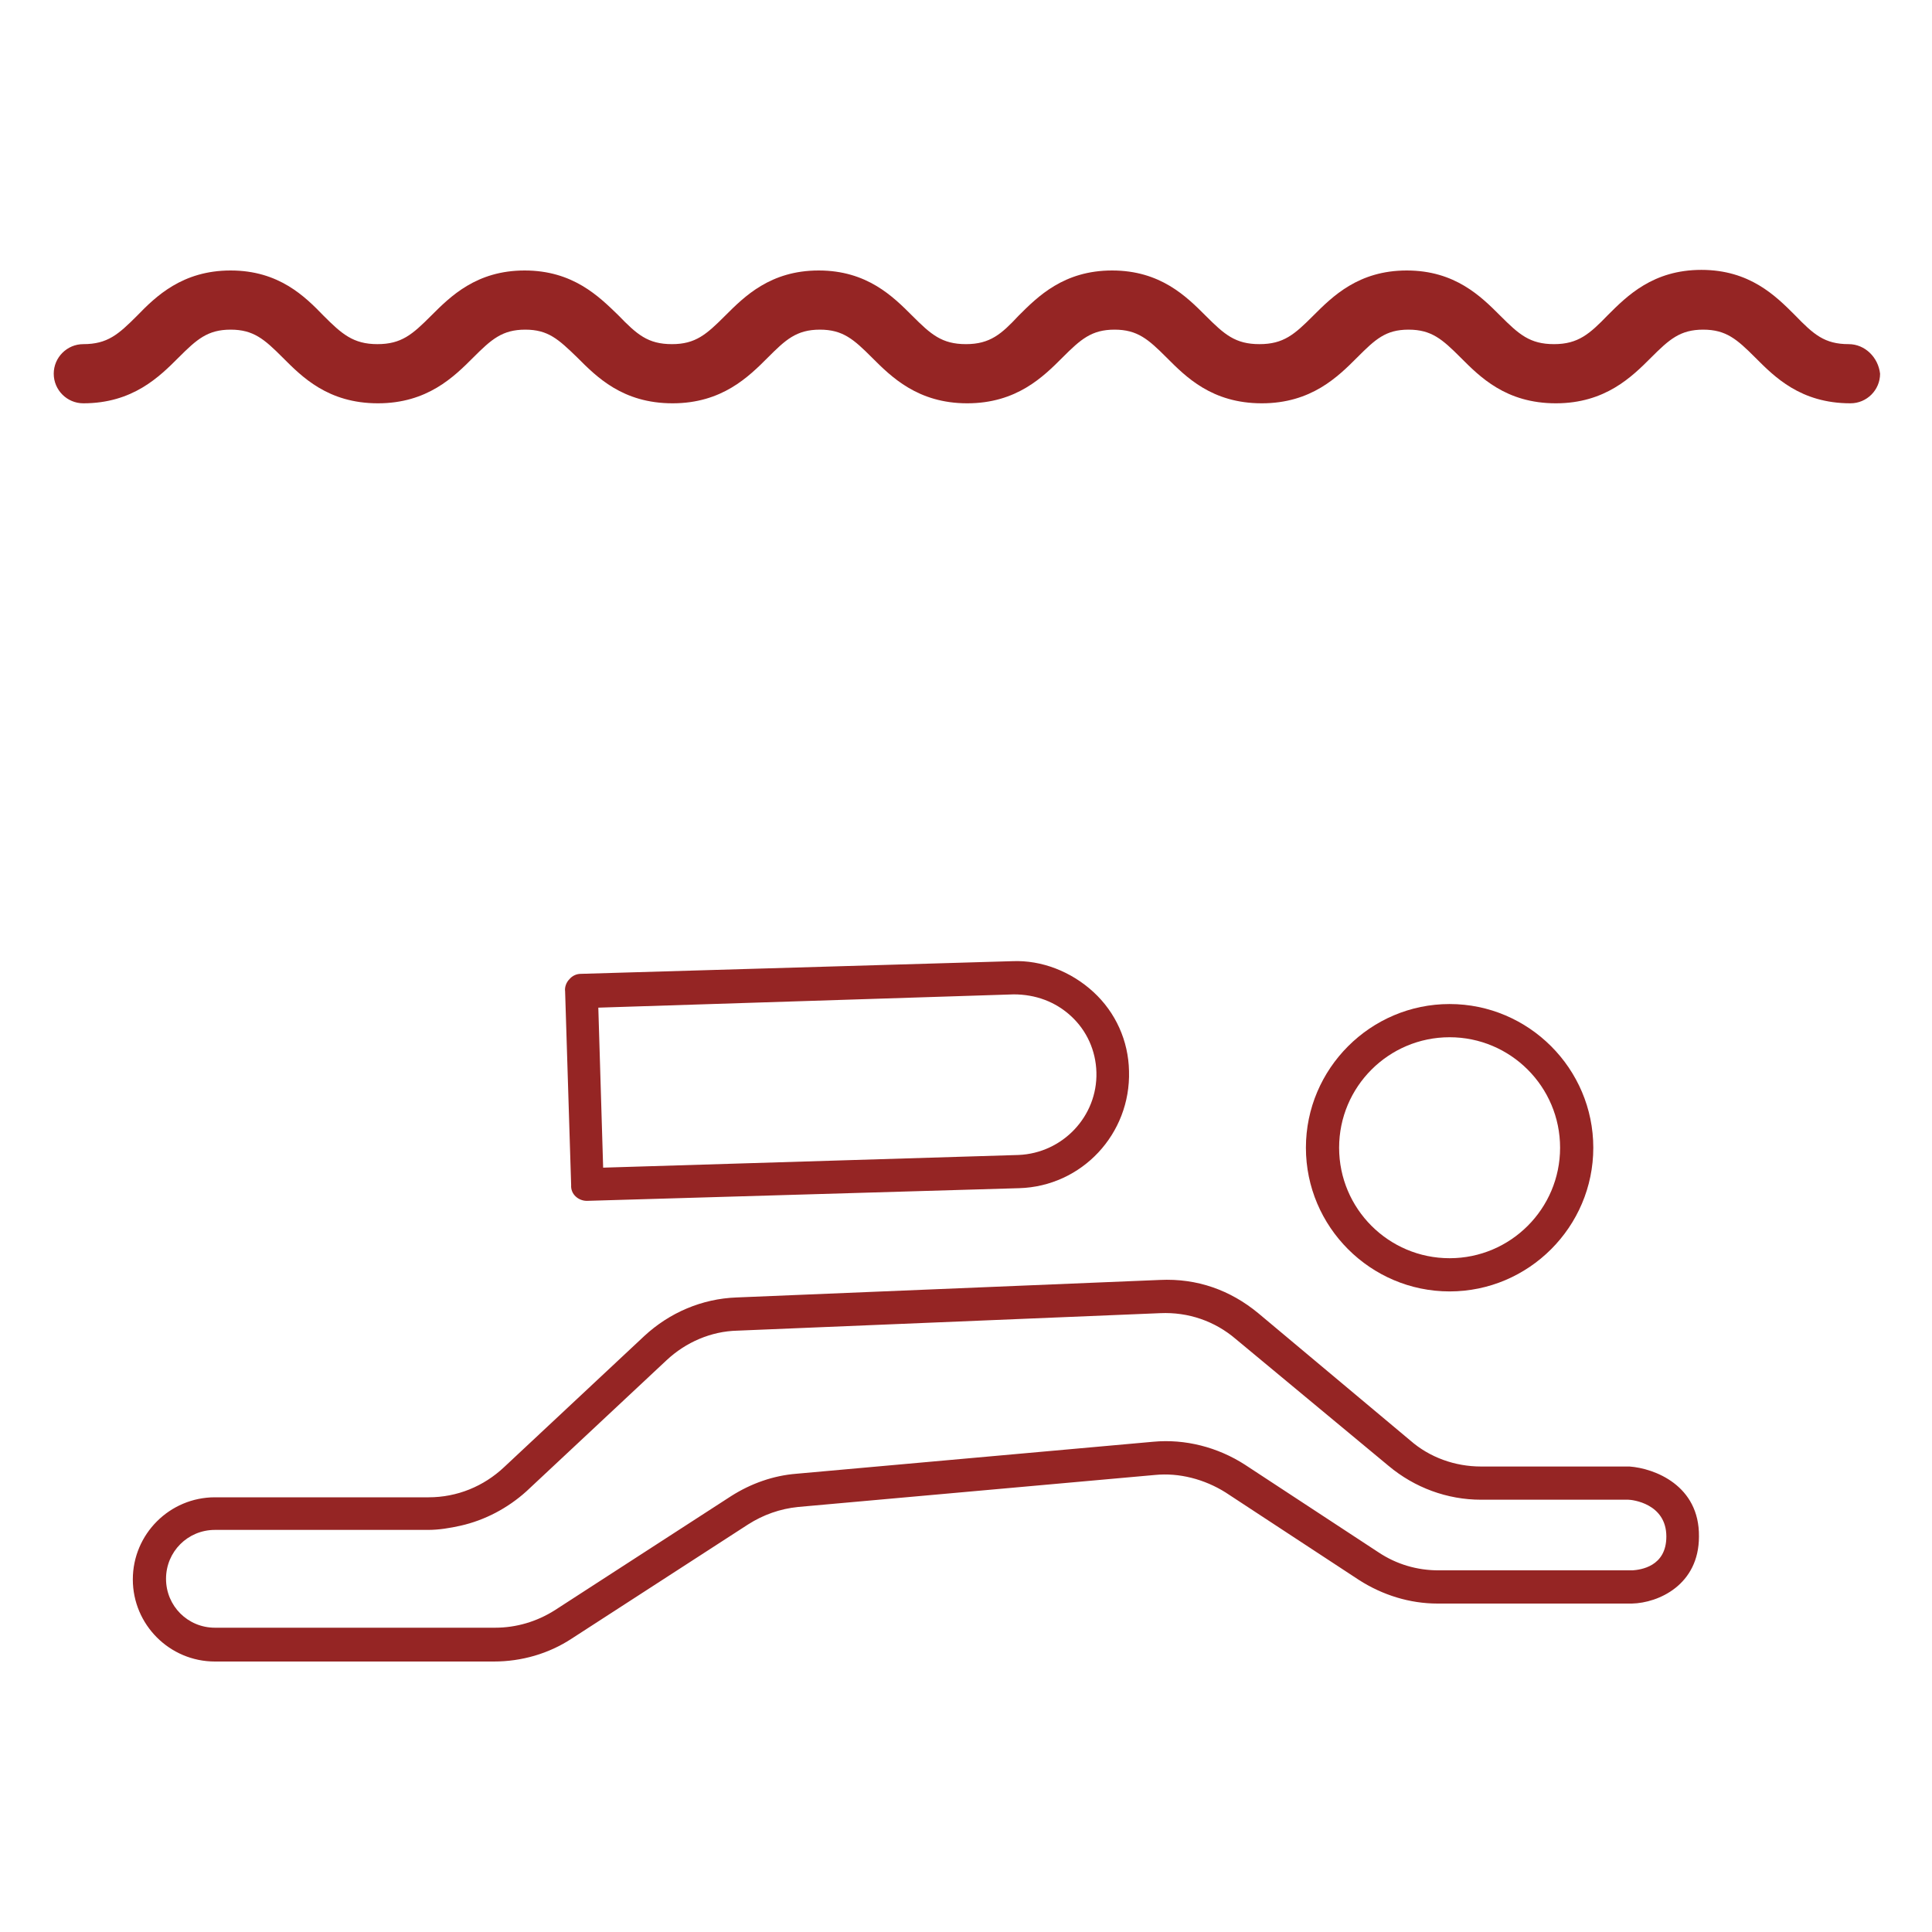 <?xml version="1.0" encoding="utf-8"?>
<!-- Generator: Adobe Illustrator 23.0.2, SVG Export Plug-In . SVG Version: 6.00 Build 0)  -->
<svg version="1.1" id="Layer_1" xmlns="http://www.w3.org/2000/svg" xmlns:xlink="http://www.w3.org/1999/xlink" x="0px" y="0px"
	 width="32px" height="32px" viewBox="0 0 32 32" style="enable-background:new 0 0 32 32;" xml:space="preserve">
<style type="text/css">
	.st0{fill:none;}
	.st1{fill:#952524;}
</style>
<rect class="st0" width="32" height="32"/>
<g>
	<path class="st1" d="M30.62,5.7c-0.4,0-0.58-0.16-0.89-0.48c-0.32-0.32-0.75-0.75-1.55-0.75c-0.8,0-1.23,0.43-1.55,0.75
		c-0.3,0.31-0.49,0.48-0.89,0.48c-0.4,0-0.58-0.16-0.89-0.47c-0.32-0.32-0.75-0.75-1.55-0.75c-0.8,0-1.23,0.43-1.55,0.75
		c-0.31,0.31-0.49,0.47-0.89,0.47c-0.4,0-0.58-0.16-0.89-0.47c-0.32-0.32-0.75-0.75-1.55-0.75c-0.8,0-1.23,0.43-1.55,0.75
		C16.59,5.53,16.4,5.7,16,5.7c-0.4,0-0.58-0.16-0.89-0.47c-0.32-0.32-0.75-0.75-1.55-0.75c-0.8,0-1.23,0.43-1.55,0.75
		C11.7,5.54,11.52,5.7,11.13,5.7c-0.4,0-0.58-0.16-0.89-0.48C9.92,4.91,9.49,4.48,8.69,4.48c-0.8,0-1.23,0.43-1.55,0.75
		C6.83,5.54,6.65,5.7,6.25,5.7c-0.4,0-0.59-0.17-0.89-0.47C5.05,4.91,4.62,4.48,3.82,4.48S2.58,4.91,2.27,5.23
		C1.96,5.54,1.78,5.7,1.38,5.7c-0.27,0-0.49,0.22-0.49,0.49c0,0.27,0.22,0.49,0.49,0.49c0.82,0,1.26-0.44,1.58-0.76
		c0.3-0.3,0.48-0.46,0.86-0.46c0.38,0,0.56,0.16,0.86,0.46c0.32,0.32,0.75,0.76,1.58,0.76c0.82,0,1.26-0.44,1.58-0.76
		c0.3-0.3,0.48-0.46,0.86-0.46c0.38,0,0.55,0.16,0.86,0.46c0.32,0.32,0.75,0.76,1.58,0.76c0.82,0,1.26-0.44,1.58-0.76
		c0.29-0.29,0.47-0.46,0.86-0.46c0.38,0,0.56,0.16,0.86,0.46c0.32,0.32,0.76,0.76,1.58,0.76c0.82,0,1.26-0.44,1.58-0.76
		c0.3-0.3,0.48-0.46,0.86-0.46c0.38,0,0.56,0.16,0.86,0.46c0.32,0.32,0.75,0.76,1.58,0.76c0.82,0,1.26-0.44,1.58-0.76
		c0.3-0.3,0.47-0.46,0.85-0.46c0.38,0,0.56,0.16,0.86,0.46c0.32,0.32,0.75,0.76,1.58,0.76c0.82,0,1.26-0.44,1.58-0.76
		c0.3-0.3,0.48-0.46,0.86-0.46c0.38,0,0.56,0.16,0.86,0.46c0.32,0.32,0.75,0.76,1.58,0.76c0.27,0,0.49-0.22,0.49-0.49
		C31.11,5.92,30.89,5.7,30.62,5.7z"/>
	<path class="st1" d="M24.01,21.39c1.31,0,2.38-1.07,2.38-2.38s-1.07-2.38-2.38-2.38c-1.31,0-2.38,1.07-2.38,2.38
		S22.7,21.39,24.01,21.39 M24.01,17.18c1.01,0,1.83,0.82,1.83,1.83c0,1.01-0.82,1.83-1.83,1.83c-1.01,0-1.83-0.82-1.83-1.83
		C22.18,18,23,17.18,24.01,17.18"/>
	<path class="st1" d="M9.72,19.89L9.72,19.89l7.16-0.21c1.04-0.03,1.85-0.9,1.82-1.94c-0.01-0.5-0.22-0.97-0.59-1.31
		c-0.37-0.34-0.86-0.53-1.34-0.51l-7.15,0.21c-0.07,0-0.14,0.03-0.19,0.09c-0.05,0.05-0.08,0.13-0.07,0.2l0.1,3.21
		C9.45,19.78,9.58,19.89,9.72,19.89 M16.79,16.47c0.36,0,0.69,0.12,0.95,0.36c0.26,0.24,0.41,0.57,0.42,0.93
		c0.02,0.73-0.56,1.34-1.29,1.37l-6.88,0.21l-0.08-2.65L16.79,16.47z"/>
	<path class="st1" d="M26.99,24.29h-2.46c-0.43,0-0.85-0.15-1.17-0.43l-2.52-2.11c-0.46-0.38-1.01-0.58-1.63-0.55l-7.01,0.29
		c-0.57,0.02-1.11,0.25-1.53,0.64L8.35,24.3c-0.34,0.32-0.78,0.5-1.25,0.5H6.83H3.56c-0.75,0-1.36,0.61-1.36,1.36
		s0.61,1.36,1.36,1.36h3.26h0.53h0.83c0.46,0,0.91-0.13,1.29-0.38l2.92-1.89c0.25-0.16,0.53-0.26,0.83-0.29l5.91-0.53
		c0.4-0.04,0.82,0.07,1.17,0.29l2.21,1.45c0.39,0.25,0.84,0.39,1.3,0.39h3.22c0.44-0.01,1.11-0.31,1.11-1.11
		C28.15,24.6,27.4,24.32,26.99,24.29z M27.04,26.01h-3.21c-0.36,0-0.7-0.1-1-0.3l-2.21-1.45c-0.45-0.29-0.99-0.43-1.52-0.38
		l-5.91,0.53c-0.38,0.03-0.75,0.16-1.08,0.37l-2.92,1.89c-0.3,0.19-0.64,0.29-0.99,0.29H7.64H7.08H6.83H3.56
		c-0.45,0-0.81-0.36-0.81-0.81s0.36-0.81,0.81-0.81h3.26h0.24h0.03c0.18,0,0.36-0.03,0.54-0.07c0.4-0.09,0.78-0.29,1.09-0.57
		l2.32-2.17c0.32-0.3,0.74-0.48,1.17-0.49l7.01-0.29c0.46-0.02,0.9,0.13,1.25,0.43L23,24.28c0.43,0.36,0.97,0.56,1.53,0.56l2.44,0
		c0.06,0,0.63,0.06,0.63,0.61C27.6,25.95,27.17,26,27.04,26.01z"/>
</g>
</svg>
